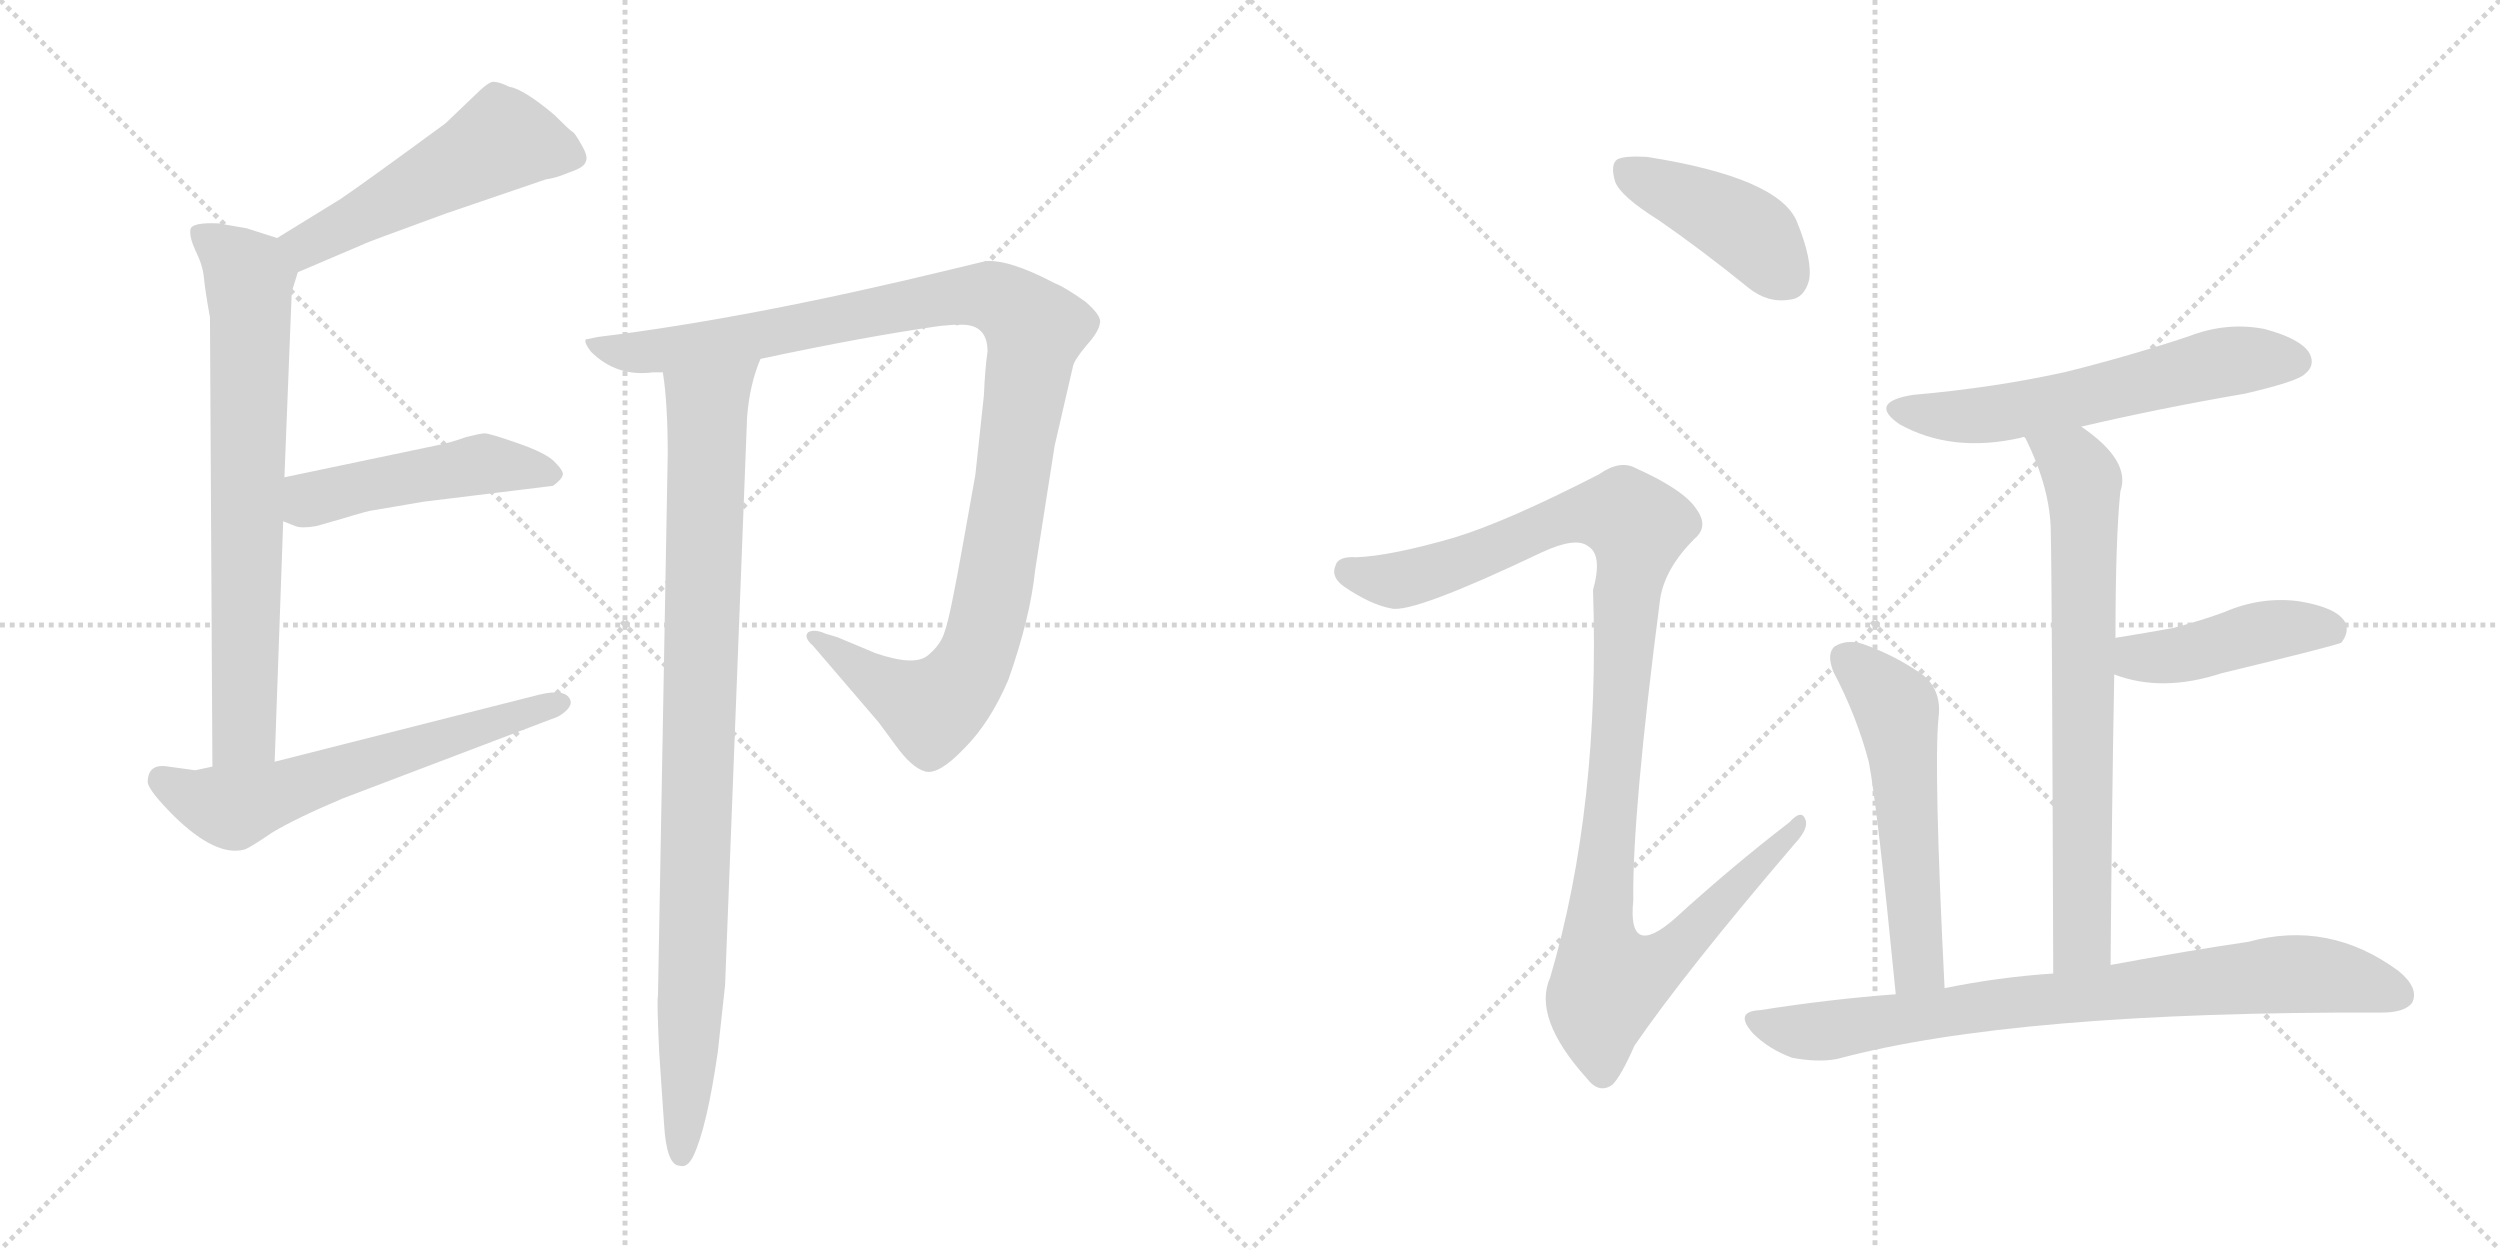 <svg version="1.1" viewBox="0 0 2048 1024" xmlns="http://www.w3.org/2000/svg">
  <g stroke="lightgray" stroke-dasharray="1,1" stroke-width="1" transform="scale(4, 4)">
    <line x1="0" y1="0" x2="256" y2="256"></line>
    <line x1="256" y1="0" x2="0" y2="256"></line>
    <line x1="128" y1="0" x2="128" y2="256"></line>
    <line x1="0" y1="128" x2="256" y2="128"></line>
    <line x1="256" y1="0" x2="512" y2="256"></line>
    <line x1="512" y1="0" x2="256" y2="256"></line>
    <line x1="384" y1="0" x2="384" y2="256"></line>
    <line x1="256" y1="128" x2="512" y2="128"></line>
  </g>
<g transform="scale(1, -1) translate(0, -850)">
   <style type="text/css">
    @keyframes keyframes0 {
      from {
       stroke: black;
       stroke-dashoffset: 510;
       stroke-width: 128;
       }
       62% {
       animation-timing-function: step-end;
       stroke: black;
       stroke-dashoffset: 0;
       stroke-width: 128;
       }
       to {
       stroke: black;
       stroke-width: 1024;
       }
       }
       #make-me-a-hanzi-animation-0 {
         animation: keyframes0 0.665s both;
         animation-delay: 0s;
         animation-timing-function: linear;
       }
    @keyframes keyframes1 {
      from {
       stroke: black;
       stroke-dashoffset: 712;
       stroke-width: 128;
       }
       70% {
       animation-timing-function: step-end;
       stroke: black;
       stroke-dashoffset: 0;
       stroke-width: 128;
       }
       to {
       stroke: black;
       stroke-width: 1024;
       }
       }
       #make-me-a-hanzi-animation-1 {
         animation: keyframes1 0.829s both;
         animation-delay: 0.665s;
         animation-timing-function: linear;
       }
    @keyframes keyframes2 {
      from {
       stroke: black;
       stroke-dashoffset: 475;
       stroke-width: 128;
       }
       61% {
       animation-timing-function: step-end;
       stroke: black;
       stroke-dashoffset: 0;
       stroke-width: 128;
       }
       to {
       stroke: black;
       stroke-width: 1024;
       }
       }
       #make-me-a-hanzi-animation-2 {
         animation: keyframes2 0.637s both;
         animation-delay: 1.494s;
         animation-timing-function: linear;
       }
    @keyframes keyframes3 {
      from {
       stroke: black;
       stroke-dashoffset: 601;
       stroke-width: 128;
       }
       66% {
       animation-timing-function: step-end;
       stroke: black;
       stroke-dashoffset: 0;
       stroke-width: 128;
       }
       to {
       stroke: black;
       stroke-width: 1024;
       }
       }
       #make-me-a-hanzi-animation-3 {
         animation: keyframes3 0.739s both;
         animation-delay: 2.131s;
         animation-timing-function: linear;
       }
    @keyframes keyframes4 {
      from {
       stroke: black;
       stroke-dashoffset: 1072;
       stroke-width: 128;
       }
       78% {
       animation-timing-function: step-end;
       stroke: black;
       stroke-dashoffset: 0;
       stroke-width: 128;
       }
       to {
       stroke: black;
       stroke-width: 1024;
       }
       }
       #make-me-a-hanzi-animation-4 {
         animation: keyframes4 1.122s both;
         animation-delay: 2.87s;
         animation-timing-function: linear;
       }
    @keyframes keyframes5 {
      from {
       stroke: black;
       stroke-dashoffset: 920;
       stroke-width: 128;
       }
       75% {
       animation-timing-function: step-end;
       stroke: black;
       stroke-dashoffset: 0;
       stroke-width: 128;
       }
       to {
       stroke: black;
       stroke-width: 1024;
       }
       }
       #make-me-a-hanzi-animation-5 {
         animation: keyframes5 0.999s both;
         animation-delay: 3.993s;
         animation-timing-function: linear;
       }
    @keyframes keyframes6 {
      from {
       stroke: black;
       stroke-dashoffset: 419;
       stroke-width: 128;
       }
       58% {
       animation-timing-function: step-end;
       stroke: black;
       stroke-dashoffset: 0;
       stroke-width: 128;
       }
       to {
       stroke: black;
       stroke-width: 1024;
       }
       }
       #make-me-a-hanzi-animation-6 {
         animation: keyframes6 0.591s both;
         animation-delay: 4.991s;
         animation-timing-function: linear;
       }
    @keyframes keyframes7 {
      from {
       stroke: black;
       stroke-dashoffset: 1086;
       stroke-width: 128;
       }
       78% {
       animation-timing-function: step-end;
       stroke: black;
       stroke-dashoffset: 0;
       stroke-width: 128;
       }
       to {
       stroke: black;
       stroke-width: 1024;
       }
       }
       #make-me-a-hanzi-animation-7 {
         animation: keyframes7 1.134s both;
         animation-delay: 5.582s;
         animation-timing-function: linear;
       }
    @keyframes keyframes8 {
      from {
       stroke: black;
       stroke-dashoffset: 583;
       stroke-width: 128;
       }
       65% {
       animation-timing-function: step-end;
       stroke: black;
       stroke-dashoffset: 0;
       stroke-width: 128;
       }
       to {
       stroke: black;
       stroke-width: 1024;
       }
       }
       #make-me-a-hanzi-animation-8 {
         animation: keyframes8 0.724s both;
         animation-delay: 6.716s;
         animation-timing-function: linear;
       }
    @keyframes keyframes9 {
      from {
       stroke: black;
       stroke-dashoffset: 706;
       stroke-width: 128;
       }
       70% {
       animation-timing-function: step-end;
       stroke: black;
       stroke-dashoffset: 0;
       stroke-width: 128;
       }
       to {
       stroke: black;
       stroke-width: 1024;
       }
       }
       #make-me-a-hanzi-animation-9 {
         animation: keyframes9 0.825s both;
         animation-delay: 7.44s;
         animation-timing-function: linear;
       }
    @keyframes keyframes10 {
      from {
       stroke: black;
       stroke-dashoffset: 433;
       stroke-width: 128;
       }
       58% {
       animation-timing-function: step-end;
       stroke: black;
       stroke-dashoffset: 0;
       stroke-width: 128;
       }
       to {
       stroke: black;
       stroke-width: 1024;
       }
       }
       #make-me-a-hanzi-animation-10 {
         animation: keyframes10 0.602s both;
         animation-delay: 8.265s;
         animation-timing-function: linear;
       }
    @keyframes keyframes11 {
      from {
       stroke: black;
       stroke-dashoffset: 544;
       stroke-width: 128;
       }
       64% {
       animation-timing-function: step-end;
       stroke: black;
       stroke-dashoffset: 0;
       stroke-width: 128;
       }
       to {
       stroke: black;
       stroke-width: 1024;
       }
       }
       #make-me-a-hanzi-animation-11 {
         animation: keyframes11 0.693s both;
         animation-delay: 8.867s;
         animation-timing-function: linear;
       }
    @keyframes keyframes12 {
      from {
       stroke: black;
       stroke-dashoffset: 789;
       stroke-width: 128;
       }
       72% {
       animation-timing-function: step-end;
       stroke: black;
       stroke-dashoffset: 0;
       stroke-width: 128;
       }
       to {
       stroke: black;
       stroke-width: 1024;
       }
       }
       #make-me-a-hanzi-animation-12 {
         animation: keyframes12 0.892s both;
         animation-delay: 9.56s;
         animation-timing-function: linear;
       }
</style>
<path d="M 244.0 627.0 L 298.0 650.0 Q 299.0 651.0 365.0 675.0 L 447.0 703.0 Q 455.0 704.0 467.0 709.0 Q 479.0 713.0 480.0 718.0 Q 482.0 722.0 476.0 732.0 Q 471.0 741.0 469.0 742.0 Q 467.0 743.0 454.0 756.0 Q 429.0 777.0 417.0 779.0 Q 409.0 783.0 404.0 783.0 Q 400.0 783.0 388.0 771.0 L 365.0 749.0 Q 301.0 702.0 279.0 687.0 L 227.0 655.0 C 201.0 639.0 216.0 615.0 244.0 627.0 Z" fill="lightgray"></path> 
<path d="M 172.0 590.0 L 174.0 222.0 C 174.0 192.0 224.0 196.0 225.0 226.0 L 232.0 423.0 L 233.0 459.0 L 239.0 611.0 L 244.0 627.0 C 250.0 648.0 250.0 648.0 227.0 655.0 L 202.0 663.0 L 179.0 667.0 Q 157.0 668.0 156.0 662.0 Q 155.0 656.0 160.0 645.0 Q 166.0 633.0 167.0 623.0 Q 168.0 612.0 172.0 590.0 Z" fill="lightgray"></path> 
<path d="M 232.0 423.0 L 242.0 419.0 Q 247.0 417.0 259.0 419.0 L 280.0 425.0 Q 303.0 432.0 306.0 432.0 L 347.0 439.0 L 453.0 452.0 Q 460.0 457.0 461.0 461.0 Q 462.0 464.0 454.0 472.0 Q 447.0 479.0 424.0 487.0 Q 401.0 495.0 397.0 495.0 Q 394.0 495.0 382.0 492.0 Q 368.0 487.0 357.0 485.0 L 233.0 459.0 C 204.0 453.0 204.0 434.0 232.0 423.0 Z" fill="lightgray"></path> 
<path d="M 174.0 222.0 L 160.0 219.0 L 138.0 222.0 Q 121.0 225.0 121.0 209.0 Q 122.0 202.0 143.0 181.0 Q 177.0 148.0 200.0 154.0 Q 204.0 155.0 223.0 168.0 Q 243.0 180.0 281.0 196.0 L 452.0 261.0 Q 459.0 263.0 464.0 268.0 Q 469.0 273.0 467.0 277.0 Q 463.0 286.0 442.0 281.0 L 225.0 226.0 L 174.0 222.0 Z" fill="lightgray"></path> 
<path d="M 623.0 556.0 Q 707.0 574.0 770.0 583.0 L 782.0 584.0 Q 784.0 583.0 786.0 584.0 L 788.0 584.0 Q 809.0 584.0 809.0 562.0 Q 807.0 549.0 806.0 526.0 L 799.0 461.0 L 789.0 405.0 Q 778.0 343.0 774.0 333.0 Q 771.0 322.0 760.0 313.0 Q 749.0 304.0 717.0 315.0 L 686.0 328.0 L 676.0 331.0 Q 667.0 335.0 662.0 332.0 Q 658.0 328.0 666.0 321.0 L 720.0 258.0 L 734.0 239.0 Q 747.0 221.0 758.0 218.0 Q 769.0 215.0 790.0 237.0 Q 811.0 258.0 826.0 293.0 Q 844.0 344.0 848.0 383.0 L 864.0 485.0 L 879.0 550.0 Q 880.0 555.0 890.0 567.0 Q 900.0 578.0 901.0 585.0 Q 903.0 591.0 889.0 603.0 Q 872.0 615.0 864.0 618.0 Q 826.0 638.0 807.0 636.0 L 778.0 629.0 Q 613.0 589.0 490.0 574.0 L 480.0 572.0 Q 478.0 570.0 484.0 562.0 Q 505.0 541.0 535.0 545.0 L 543.0 545.0 L 623.0 556.0 Z" fill="lightgray"></path> 
<path d="M 547.0 478.0 L 539.0 34.0 Q 538.0 32.0 540.0 -12.0 L 544.0 -71.0 Q 546.0 -105.0 557.0 -105.0 Q 563.0 -107.0 568.0 -97.0 Q 579.0 -74.0 588.0 -12.0 L 594.0 43.0 L 612.0 508.0 Q 614.0 535.0 623.0 556.0 C 632.0 584.0 540.0 575.0 543.0 545.0 Q 547.0 520.0 547.0 478.0 Z" fill="lightgray"></path> 
<path d="M 1359.0 669.5 Q 1395.0 644.5 1432.0 614.5 Q 1448.0 601.5 1466.0 604.5 Q 1478.0 605.5 1482.0 620.5 Q 1485.0 636.5 1472.0 668.5 Q 1457.0 704.5 1349.0 721.5 Q 1331.0 722.5 1325.0 719.5 Q 1319.0 715.5 1323.0 701.5 Q 1327.0 689.5 1359.0 669.5 Z" fill="lightgray"></path> 
<path d="M 1191.0 409.5 Q 1139.0 394.5 1111.0 393.5 Q 1096.0 394.5 1094.0 386.5 Q 1090.0 377.5 1101.0 369.5 Q 1123.0 354.5 1140.0 351.5 Q 1158.0 347.5 1263.0 397.5 Q 1291.0 410.5 1301.0 402.5 Q 1313.0 395.5 1305.0 366.5 Q 1311.0 189.5 1270.0 49.5 Q 1255.0 16.5 1300.0 -33.5 Q 1310.0 -46.5 1321.0 -38.5 Q 1328.0 -31.5 1339.0 -6.5 Q 1381.0 54.5 1470.0 158.5 Q 1482.0 171.5 1479.0 178.5 Q 1476.0 187.5 1466.0 176.5 Q 1418.0 139.5 1372.0 97.5 Q 1333.0 63.5 1338.0 112.5 Q 1337.0 182.5 1360.0 359.5 Q 1364.0 384.5 1388.0 408.5 Q 1400.0 418.5 1390.0 432.5 Q 1380.0 448.5 1340.0 466.5 Q 1327.0 473.5 1310.0 461.5 Q 1234.0 422.5 1191.0 409.5 Z" fill="lightgray"></path> 
<path d="M 1705.0 500.5 Q 1769.0 515.5 1839.0 527.5 Q 1882.0 537.5 1888.0 543.5 Q 1897.0 550.5 1892.0 560.5 Q 1885.0 572.5 1855.0 580.5 Q 1824.0 586.5 1793.0 574.5 Q 1745.0 558.5 1693.0 545.5 Q 1635.0 532.5 1567.0 526.5 Q 1530.0 520.5 1556.0 502.5 Q 1599.0 478.5 1656.0 491.5 Q 1657.0 492.5 1659.0 491.5 L 1705.0 500.5 Z" fill="lightgray"></path> 
<path d="M 1729.0 59.5 Q 1730.0 189.5 1732.0 297.5 L 1733.0 327.5 Q 1733.0 408.5 1737.0 447.5 Q 1746.0 472.5 1705.0 500.5 C 1681.0 518.5 1646.0 518.5 1659.0 491.5 Q 1680.0 449.5 1680.0 413.5 Q 1681.0 376.5 1682.0 52.5 C 1682.0 22.5 1729.0 29.5 1729.0 59.5 Z" fill="lightgray"></path> 
<path d="M 1732.0 297.5 Q 1771.0 282.5 1820.0 298.5 Q 1911.0 320.5 1918.0 323.5 Q 1925.0 332.5 1921.0 340.5 Q 1914.0 352.5 1883.0 357.5 Q 1852.0 361.5 1822.0 348.5 Q 1803.0 341.5 1780.0 335.5 Q 1758.0 331.5 1733.0 327.5 C 1703.0 322.5 1704.0 307.5 1732.0 297.5 Z" fill="lightgray"></path> 
<path d="M 1593.0 40.5 Q 1584.0 220.5 1588.0 261.5 Q 1591.0 283.5 1576.0 296.5 Q 1554.0 312.5 1526.0 322.5 Q 1513.0 326.5 1503.0 320.5 Q 1496.0 314.5 1502.0 299.5 Q 1521.0 263.5 1531.0 225.5 Q 1538.0 188.5 1553.0 35.5 C 1556.0 5.5 1594.0 10.5 1593.0 40.5 Z" fill="lightgray"></path> 
<path d="M 1553.0 35.5 Q 1499.0 31.5 1442.0 22.5 Q 1420.0 21.5 1436.0 3.5 Q 1449.0 -9.5 1468.0 -16.5 Q 1489.0 -20.5 1505.0 -17.5 Q 1650.0 21.5 1951.0 20.5 Q 1970.0 20.5 1976.0 28.5 Q 1982.0 40.5 1965.0 54.5 Q 1908.0 96.5 1842.0 78.5 Q 1794.0 71.5 1729.0 59.5 L 1682.0 52.5 Q 1637.0 49.5 1593.0 40.5 L 1553.0 35.5 Z" fill="lightgray"></path> 
      <clipPath id="make-me-a-hanzi-clip-0">
      <path d="M 244.0 627.0 L 298.0 650.0 Q 299.0 651.0 365.0 675.0 L 447.0 703.0 Q 455.0 704.0 467.0 709.0 Q 479.0 713.0 480.0 718.0 Q 482.0 722.0 476.0 732.0 Q 471.0 741.0 469.0 742.0 Q 467.0 743.0 454.0 756.0 Q 429.0 777.0 417.0 779.0 Q 409.0 783.0 404.0 783.0 Q 400.0 783.0 388.0 771.0 L 365.0 749.0 Q 301.0 702.0 279.0 687.0 L 227.0 655.0 C 201.0 639.0 216.0 615.0 244.0 627.0 Z" fill="lightgray"></path>
      </clipPath>
      <path clip-path="url(#make-me-a-hanzi-clip-0)" d="M 468.0 722.0 L 411.0 735.0 L 256.0 652.0 L 236.0 654.0 " fill="none" id="make-me-a-hanzi-animation-0" stroke-dasharray="382 764" stroke-linecap="round"></path>

      <clipPath id="make-me-a-hanzi-clip-1">
      <path d="M 172.0 590.0 L 174.0 222.0 C 174.0 192.0 224.0 196.0 225.0 226.0 L 232.0 423.0 L 233.0 459.0 L 239.0 611.0 L 244.0 627.0 C 250.0 648.0 250.0 648.0 227.0 655.0 L 202.0 663.0 L 179.0 667.0 Q 157.0 668.0 156.0 662.0 Q 155.0 656.0 160.0 645.0 Q 166.0 633.0 167.0 623.0 Q 168.0 612.0 172.0 590.0 Z" fill="lightgray"></path>
      </clipPath>
      <path clip-path="url(#make-me-a-hanzi-clip-1)" d="M 163.0 659.0 L 204.0 623.0 L 201.0 265.0 L 200.0 250.0 L 180.0 230.0 " fill="none" id="make-me-a-hanzi-animation-1" stroke-dasharray="584 1168" stroke-linecap="round"></path>

      <clipPath id="make-me-a-hanzi-clip-2">
      <path d="M 232.0 423.0 L 242.0 419.0 Q 247.0 417.0 259.0 419.0 L 280.0 425.0 Q 303.0 432.0 306.0 432.0 L 347.0 439.0 L 453.0 452.0 Q 460.0 457.0 461.0 461.0 Q 462.0 464.0 454.0 472.0 Q 447.0 479.0 424.0 487.0 Q 401.0 495.0 397.0 495.0 Q 394.0 495.0 382.0 492.0 Q 368.0 487.0 357.0 485.0 L 233.0 459.0 C 204.0 453.0 204.0 434.0 232.0 423.0 Z" fill="lightgray"></path>
      </clipPath>
      <path clip-path="url(#make-me-a-hanzi-clip-2)" d="M 240.0 429.0 L 258.0 442.0 L 291.0 451.0 L 394.0 470.0 L 451.0 462.0 " fill="none" id="make-me-a-hanzi-animation-2" stroke-dasharray="347 694" stroke-linecap="round"></path>

      <clipPath id="make-me-a-hanzi-clip-3">
      <path d="M 174.0 222.0 L 160.0 219.0 L 138.0 222.0 Q 121.0 225.0 121.0 209.0 Q 122.0 202.0 143.0 181.0 Q 177.0 148.0 200.0 154.0 Q 204.0 155.0 223.0 168.0 Q 243.0 180.0 281.0 196.0 L 452.0 261.0 Q 459.0 263.0 464.0 268.0 Q 469.0 273.0 467.0 277.0 Q 463.0 286.0 442.0 281.0 L 225.0 226.0 L 174.0 222.0 Z" fill="lightgray"></path>
      </clipPath>
      <path clip-path="url(#make-me-a-hanzi-clip-3)" d="M 133.0 211.0 L 167.0 193.0 L 191.0 188.0 L 459.0 275.0 " fill="none" id="make-me-a-hanzi-animation-3" stroke-dasharray="473 946" stroke-linecap="round"></path>

      <clipPath id="make-me-a-hanzi-clip-4">
      <path d="M 623.0 556.0 Q 707.0 574.0 770.0 583.0 L 782.0 584.0 Q 784.0 583.0 786.0 584.0 L 788.0 584.0 Q 809.0 584.0 809.0 562.0 Q 807.0 549.0 806.0 526.0 L 799.0 461.0 L 789.0 405.0 Q 778.0 343.0 774.0 333.0 Q 771.0 322.0 760.0 313.0 Q 749.0 304.0 717.0 315.0 L 686.0 328.0 L 676.0 331.0 Q 667.0 335.0 662.0 332.0 Q 658.0 328.0 666.0 321.0 L 720.0 258.0 L 734.0 239.0 Q 747.0 221.0 758.0 218.0 Q 769.0 215.0 790.0 237.0 Q 811.0 258.0 826.0 293.0 Q 844.0 344.0 848.0 383.0 L 864.0 485.0 L 879.0 550.0 Q 880.0 555.0 890.0 567.0 Q 900.0 578.0 901.0 585.0 Q 903.0 591.0 889.0 603.0 Q 872.0 615.0 864.0 618.0 Q 826.0 638.0 807.0 636.0 L 778.0 629.0 Q 613.0 589.0 490.0 574.0 L 480.0 572.0 Q 478.0 570.0 484.0 562.0 Q 505.0 541.0 535.0 545.0 L 543.0 545.0 L 623.0 556.0 Z" fill="lightgray"></path>
      </clipPath>
      <path clip-path="url(#make-me-a-hanzi-clip-4)" d="M 486.0 569.0 L 517.0 561.0 L 547.0 563.0 L 791.0 608.0 L 827.0 600.0 L 847.0 580.0 L 812.0 355.0 L 805.0 326.0 L 786.0 290.0 L 763.0 269.0 L 711.0 296.0 L 669.0 328.0 " fill="none" id="make-me-a-hanzi-animation-4" stroke-dasharray="944 1888" stroke-linecap="round"></path>

      <clipPath id="make-me-a-hanzi-clip-5">
      <path d="M 547.0 478.0 L 539.0 34.0 Q 538.0 32.0 540.0 -12.0 L 544.0 -71.0 Q 546.0 -105.0 557.0 -105.0 Q 563.0 -107.0 568.0 -97.0 Q 579.0 -74.0 588.0 -12.0 L 594.0 43.0 L 612.0 508.0 Q 614.0 535.0 623.0 556.0 C 632.0 584.0 540.0 575.0 543.0 545.0 Q 547.0 520.0 547.0 478.0 Z" fill="lightgray"></path>
      </clipPath>
      <path clip-path="url(#make-me-a-hanzi-clip-5)" d="M 617.0 552.0 L 579.0 516.0 L 568.0 67.0 L 558.0 -95.0 " fill="none" id="make-me-a-hanzi-animation-5" stroke-dasharray="792 1584" stroke-linecap="round"></path>

      <clipPath id="make-me-a-hanzi-clip-6">
      <path d="M 1359.0 669.5 Q 1395.0 644.5 1432.0 614.5 Q 1448.0 601.5 1466.0 604.5 Q 1478.0 605.5 1482.0 620.5 Q 1485.0 636.5 1472.0 668.5 Q 1457.0 704.5 1349.0 721.5 Q 1331.0 722.5 1325.0 719.5 Q 1319.0 715.5 1323.0 701.5 Q 1327.0 689.5 1359.0 669.5 Z" fill="lightgray"></path>
      </clipPath>
      <path clip-path="url(#make-me-a-hanzi-clip-6)" d="M 1331.0 711.5 L 1429.0 662.5 L 1464.0 622.5 " fill="none" id="make-me-a-hanzi-animation-6" stroke-dasharray="291 582" stroke-linecap="round"></path>

      <clipPath id="make-me-a-hanzi-clip-7">
      <path d="M 1191.0 409.5 Q 1139.0 394.5 1111.0 393.5 Q 1096.0 394.5 1094.0 386.5 Q 1090.0 377.5 1101.0 369.5 Q 1123.0 354.5 1140.0 351.5 Q 1158.0 347.5 1263.0 397.5 Q 1291.0 410.5 1301.0 402.5 Q 1313.0 395.5 1305.0 366.5 Q 1311.0 189.5 1270.0 49.5 Q 1255.0 16.5 1300.0 -33.5 Q 1310.0 -46.5 1321.0 -38.5 Q 1328.0 -31.5 1339.0 -6.5 Q 1381.0 54.5 1470.0 158.5 Q 1482.0 171.5 1479.0 178.5 Q 1476.0 187.5 1466.0 176.5 Q 1418.0 139.5 1372.0 97.5 Q 1333.0 63.5 1338.0 112.5 Q 1337.0 182.5 1360.0 359.5 Q 1364.0 384.5 1388.0 408.5 Q 1400.0 418.5 1390.0 432.5 Q 1380.0 448.5 1340.0 466.5 Q 1327.0 473.5 1310.0 461.5 Q 1234.0 422.5 1191.0 409.5 Z" fill="lightgray"></path>
      </clipPath>
      <path clip-path="url(#make-me-a-hanzi-clip-7)" d="M 1105.0 381.5 L 1140.0 374.5 L 1160.0 377.5 L 1296.0 429.5 L 1332.0 427.5 L 1342.0 418.5 L 1333.0 370.5 L 1311.0 109.5 L 1310.0 77.5 L 1318.0 46.5 L 1361.0 62.5 L 1473.0 174.5 " fill="none" id="make-me-a-hanzi-animation-7" stroke-dasharray="958 1916" stroke-linecap="round"></path>

      <clipPath id="make-me-a-hanzi-clip-8">
      <path d="M 1705.0 500.5 Q 1769.0 515.5 1839.0 527.5 Q 1882.0 537.5 1888.0 543.5 Q 1897.0 550.5 1892.0 560.5 Q 1885.0 572.5 1855.0 580.5 Q 1824.0 586.5 1793.0 574.5 Q 1745.0 558.5 1693.0 545.5 Q 1635.0 532.5 1567.0 526.5 Q 1530.0 520.5 1556.0 502.5 Q 1599.0 478.5 1656.0 491.5 Q 1657.0 492.5 1659.0 491.5 L 1705.0 500.5 Z" fill="lightgray"></path>
      </clipPath>
      <path clip-path="url(#make-me-a-hanzi-clip-8)" d="M 1559.0 515.5 L 1617.0 508.5 L 1821.0 553.5 L 1881.0 554.5 " fill="none" id="make-me-a-hanzi-animation-8" stroke-dasharray="455 910" stroke-linecap="round"></path>

      <clipPath id="make-me-a-hanzi-clip-9">
      <path d="M 1729.0 59.5 Q 1730.0 189.5 1732.0 297.5 L 1733.0 327.5 Q 1733.0 408.5 1737.0 447.5 Q 1746.0 472.5 1705.0 500.5 C 1681.0 518.5 1646.0 518.5 1659.0 491.5 Q 1680.0 449.5 1680.0 413.5 Q 1681.0 376.5 1682.0 52.5 C 1682.0 22.5 1729.0 29.5 1729.0 59.5 Z" fill="lightgray"></path>
      </clipPath>
      <path clip-path="url(#make-me-a-hanzi-clip-9)" d="M 1668.0 487.5 L 1699.0 470.5 L 1707.0 444.5 L 1706.0 79.5 L 1688.0 66.5 " fill="none" id="make-me-a-hanzi-animation-9" stroke-dasharray="578 1156" stroke-linecap="round"></path>

      <clipPath id="make-me-a-hanzi-clip-10">
      <path d="M 1732.0 297.5 Q 1771.0 282.5 1820.0 298.5 Q 1911.0 320.5 1918.0 323.5 Q 1925.0 332.5 1921.0 340.5 Q 1914.0 352.5 1883.0 357.5 Q 1852.0 361.5 1822.0 348.5 Q 1803.0 341.5 1780.0 335.5 Q 1758.0 331.5 1733.0 327.5 C 1703.0 322.5 1704.0 307.5 1732.0 297.5 Z" fill="lightgray"></path>
      </clipPath>
      <path clip-path="url(#make-me-a-hanzi-clip-10)" d="M 1742.0 304.5 L 1751.0 311.5 L 1792.0 314.5 L 1862.0 334.5 L 1901.0 336.5 L 1913.0 331.5 " fill="none" id="make-me-a-hanzi-animation-10" stroke-dasharray="305 610" stroke-linecap="round"></path>

      <clipPath id="make-me-a-hanzi-clip-11">
      <path d="M 1593.0 40.5 Q 1584.0 220.5 1588.0 261.5 Q 1591.0 283.5 1576.0 296.5 Q 1554.0 312.5 1526.0 322.5 Q 1513.0 326.5 1503.0 320.5 Q 1496.0 314.5 1502.0 299.5 Q 1521.0 263.5 1531.0 225.5 Q 1538.0 188.5 1553.0 35.5 C 1556.0 5.5 1594.0 10.5 1593.0 40.5 Z" fill="lightgray"></path>
      </clipPath>
      <path clip-path="url(#make-me-a-hanzi-clip-11)" d="M 1512.0 311.5 L 1554.0 268.5 L 1571.0 57.5 L 1558.0 48.5 " fill="none" id="make-me-a-hanzi-animation-11" stroke-dasharray="416 832" stroke-linecap="round"></path>

      <clipPath id="make-me-a-hanzi-clip-12">
      <path d="M 1553.0 35.5 Q 1499.0 31.5 1442.0 22.5 Q 1420.0 21.5 1436.0 3.5 Q 1449.0 -9.5 1468.0 -16.5 Q 1489.0 -20.5 1505.0 -17.5 Q 1650.0 21.5 1951.0 20.5 Q 1970.0 20.5 1976.0 28.5 Q 1982.0 40.5 1965.0 54.5 Q 1908.0 96.5 1842.0 78.5 Q 1794.0 71.5 1729.0 59.5 L 1682.0 52.5 Q 1637.0 49.5 1593.0 40.5 L 1553.0 35.5 Z" fill="lightgray"></path>
      </clipPath>
      <path clip-path="url(#make-me-a-hanzi-clip-12)" d="M 1439.0 13.5 L 1460.0 6.5 L 1497.0 5.5 L 1662.0 30.5 L 1870.0 52.5 L 1932.0 46.5 L 1965.0 34.5 " fill="none" id="make-me-a-hanzi-animation-12" stroke-dasharray="661 1322" stroke-linecap="round"></path>

</g>
</svg>
